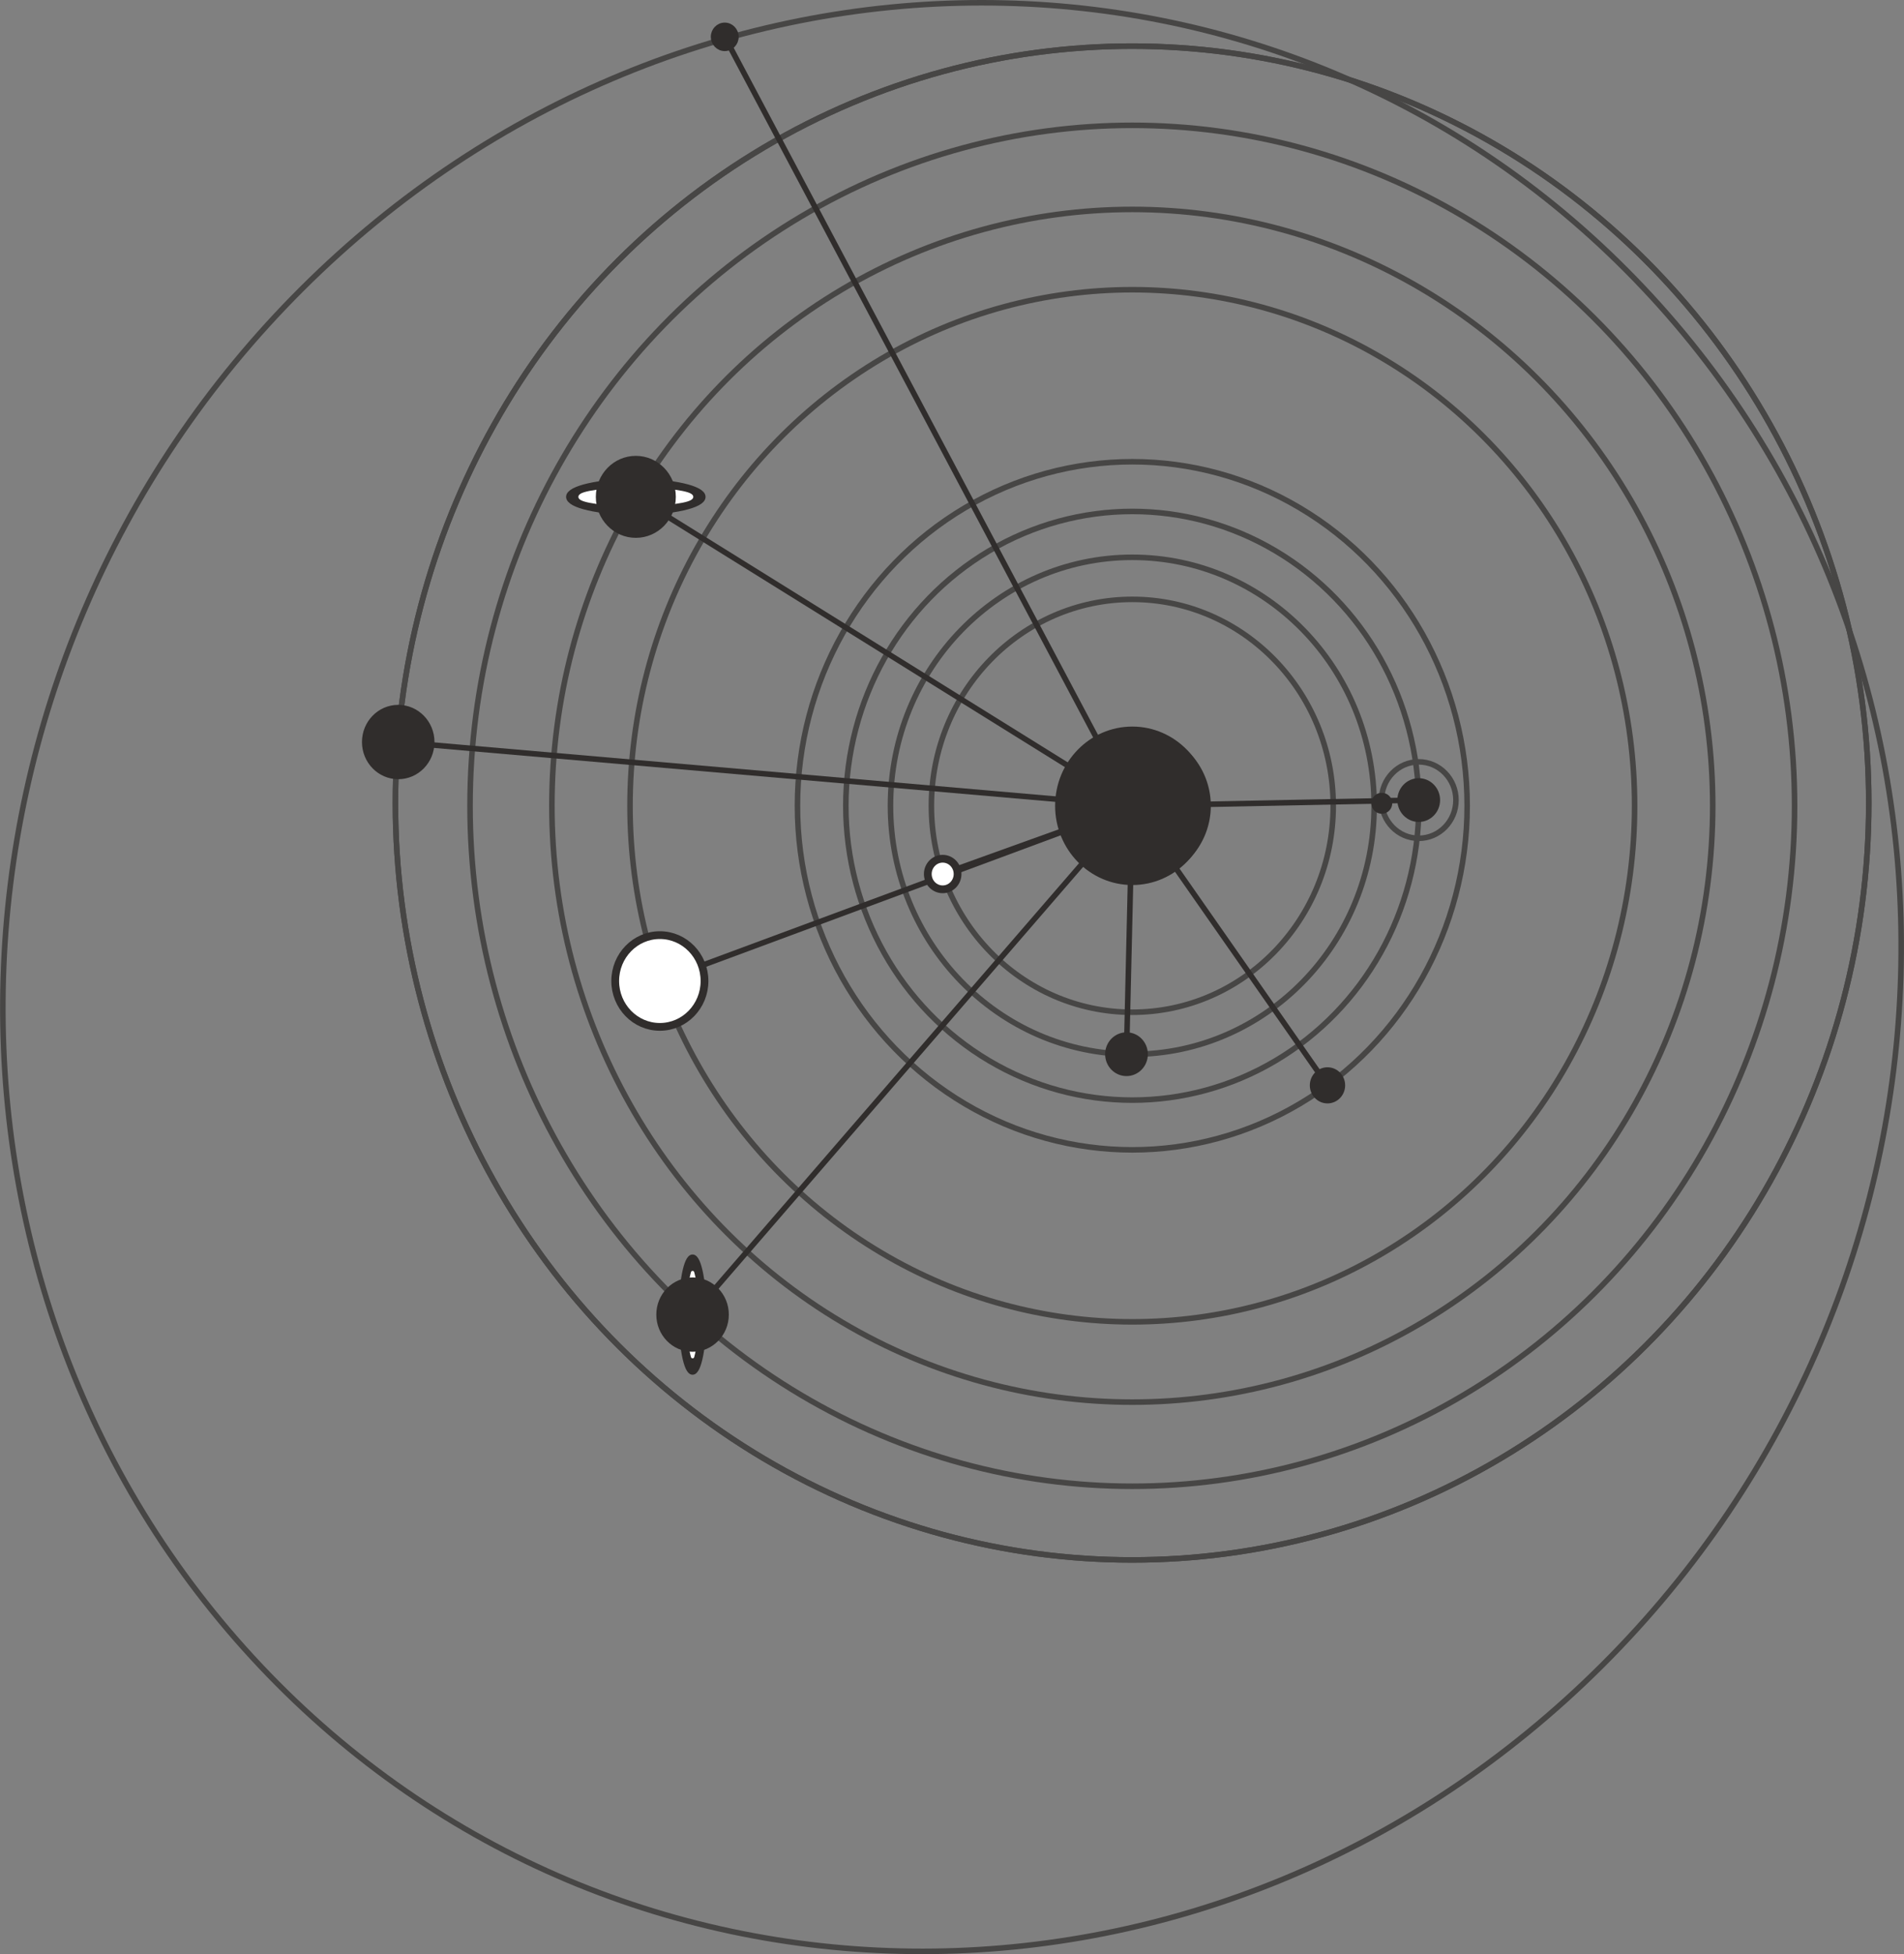 <svg xmlns="http://www.w3.org/2000/svg" width="85.808" height="88.047"><rect width="100%" height="100%" fill="#808080" stroke="none"/><g data-name="グループ 501"><g data-name="グループ 535" transform="translate(.128 .125)"><ellipse data-name="楕円形 21" cx="33.2" cy="34.103" rx="33.2" ry="34.103" transform="translate(17.692 1.953)" fill="none" stroke="#474645" stroke-linejoin="round" stroke-width=".25"/><path data-name="パス 8795" d="M73.931 12.842C57.737-4.298 30.7-4.278 13.48 12.887s-18.052 44.926-1.859 62.067 43.231 17.12 60.454-.046 18.049-44.926 1.856-62.066Z" fill="none" stroke="#474645" stroke-linejoin="round" stroke-width=".25"/><ellipse data-name="楕円形 22" cx="33.2" cy="34.103" rx="33.2" ry="34.103" transform="translate(17.692 1.953)" fill="none" stroke="#474645" stroke-linejoin="round" stroke-width=".25"/><ellipse data-name="楕円形 23" cx="9.055" cy="9.301" rx="9.055" ry="9.301" transform="translate(41.847 26.88)" fill="none" stroke="#474645" stroke-linejoin="round" stroke-width=".25"/><ellipse data-name="楕円形 24" cx="10.899" cy="11.196" rx="10.899" ry="11.196" transform="translate(40.003 24.985)" fill="none" stroke="#474645" stroke-linejoin="round" stroke-width=".25"/><ellipse data-name="楕円形 25" cx="12.911" cy="13.262" rx="12.911" ry="13.262" transform="translate(37.991 22.918)" fill="none" stroke="#474645" stroke-linejoin="round" stroke-width=".25"/><ellipse data-name="楕円形 26" cx="15.091" cy="15.502" rx="15.091" ry="15.502" transform="translate(35.811 20.679)" fill="none" stroke="#474645" stroke-linejoin="round" stroke-width=".25"/><ellipse data-name="楕円形 27" cx="22.637" cy="23.252" rx="22.637" ry="23.252" transform="translate(28.265 12.928)" fill="none" stroke="#474645" stroke-linejoin="round" stroke-width=".25"/><ellipse data-name="楕円形 28" cx="26.158" cy="26.869" rx="26.158" ry="26.869" transform="translate(24.744 9.311)" fill="none" stroke="#474645" stroke-linejoin="round" stroke-width=".25"/><ellipse data-name="楕円形 29" cx="29.847" cy="30.659" rx="29.847" ry="30.659" transform="translate(21.055 5.522)" fill="none" stroke="#474645" stroke-linejoin="round" stroke-width=".25"/><ellipse data-name="楕円形 30" cx="1.677" cy="1.722" rx="1.677" ry="1.722" transform="translate(62.134 34.201)" fill="none" stroke="#474645" stroke-linejoin="round" stroke-width=".25"/><path data-name="線 210" fill="none" stroke="#302d2c" stroke-linejoin="round" stroke-width=".25" d="m50.902 36.181-8.546 3.075"/><path data-name="線 211" fill="none" stroke="#302d2c" stroke-linejoin="round" stroke-width=".25" d="m50.901 36.181-.261 11.193"/><path data-name="線 212" fill="none" stroke="#302d2c" stroke-linejoin="round" stroke-width=".25" d="m50.902 36.18 12.909-.257"/><path data-name="線 213" fill="none" stroke="#302d2c" stroke-linejoin="round" stroke-width=".25" d="m50.902 36.181 8.796 12.596"/><path data-name="線 214" fill="none" stroke="#302d2c" stroke-linejoin="round" stroke-width=".25" d="m50.901 36.181-21.292 7.895"/><path data-name="線 215" fill="none" stroke="#302d2c" stroke-linejoin="round" stroke-width=".25" d="M50.902 36.181 28.527 22.262"/><path data-name="線 216" fill="none" stroke="#302d2c" stroke-linejoin="round" stroke-width=".25" d="M50.901 36.181 31.084 59.106"/><path data-name="線 217" fill="none" stroke="#302d2c" stroke-linejoin="round" stroke-width=".25" d="m50.902 36.18-33.083-2.872"/><path data-name="線 218" fill="none" stroke="#302d2c" stroke-linejoin="round" stroke-width=".25" d="M50.023 34.506 32.534 1.534"/><path data-name="パス 8796" d="M50.902 32.735a3.446 3.446 0 1 1-3.354 3.445 3.4 3.4 0 0 1 3.354-3.445" fill="#302d2c"/><ellipse data-name="楕円形 31" cx="3.354" cy="3.445" rx="3.354" ry="3.445" transform="translate(47.548 32.736)" fill="none" stroke="#302d2c" stroke-linejoin="round" stroke-width=".25"/><path data-name="パス 8797" d="M42.356 38.566a.689.689 0 1 1-.671.689.68.68 0 0 1 .671-.689" fill="#fff"/><ellipse data-name="楕円形 32" cx=".671" cy=".689" rx=".671" ry=".689" transform="translate(41.685 38.566)" fill="none" stroke="#302d2c" stroke-linejoin="round" stroke-width=".35"/><path data-name="パス 8798" d="M50.64 46.512a.862.862 0 1 1-.838.861.85.85 0 0 1 .838-.861" fill="#302d2c"/><ellipse data-name="楕円形 33" cx=".838" cy=".861" rx=".838" ry=".861" transform="translate(49.802 46.512)" fill="none" stroke="#302d2c" stroke-linejoin="round" stroke-width=".25"/><path data-name="パス 8799" d="M63.81 35.063a.862.862 0 1 1-.838.861.85.85 0 0 1 .838-.861" fill="#302d2c"/><ellipse data-name="楕円形 34" cx=".838" cy=".861" rx=".838" ry=".861" transform="translate(62.972 35.062)" fill="none" stroke="#302d2c" stroke-linejoin="round" stroke-width=".25"/><path data-name="パス 8800" d="M59.699 48.087a.689.689 0 1 1-.671.689.68.68 0 0 1 .671-.689" fill="#302d2c"/><ellipse data-name="楕円形 35" cx=".671" cy=".689" rx=".671" ry=".689" transform="translate(59.027 48.087)" fill="none" stroke="#302d2c" stroke-linejoin="round" stroke-width=".25"/><path data-name="パス 8801" d="M29.61 42.008a2.068 2.068 0 1 1-2.012 2.067 2.04 2.04 0 0 1 2.012-2.067" fill="#fff"/><ellipse data-name="楕円形 36" cx="2.012" cy="2.067" rx="2.012" ry="2.067" transform="translate(27.598 42.008)" fill="none" stroke="#302d2c" stroke-linejoin="round" stroke-width=".35"/><path data-name="パス 8802" d="M28.527 21.573c1.667 0 3.018.309 3.018.689s-1.352.689-3.018.689-3.018-.309-3.018-.689 1.352-.689 3.018-.689" fill="#302d2c"/><ellipse data-name="楕円形 37" cx="3.018" cy=".689" rx="3.018" ry=".689" transform="translate(25.509 21.573)" fill="none" stroke="#302d2c" stroke-linejoin="round" stroke-width=".25"/><path data-name="パス 8803" d="M28.527 21.917c1.389 0 2.515.154 2.515.344s-1.126.344-2.515.344-2.515-.154-2.515-.344 1.126-.344 2.515-.344" fill="#fff"/><path data-name="パス 8804" d="M28.527 21.917c1.389 0 2.515.154 2.515.344s-1.126.344-2.515.344-2.515-.154-2.515-.344 1.126-.344 2.515-.344Z" fill="none" stroke="#fff" stroke-linejoin="round" stroke-width=".15"/><path data-name="パス 8805" d="M28.528 20.539a1.723 1.723 0 1 1-1.677 1.722 1.7 1.7 0 0 1 1.677-1.722" fill="#302d2c"/><ellipse data-name="楕円形 38" cx="1.677" cy="1.722" rx="1.677" ry="1.722" transform="translate(26.85 20.539)" fill="none" stroke="#302d2c" stroke-linejoin="round" stroke-width=".25"/><path data-name="パス 8806" d="M31.085 56.522c.278 0 .5 1.156.5 2.584s-.225 2.584-.5 2.584-.5-1.156-.5-2.584.225-2.584.5-2.584" fill="#302d2c"/><ellipse data-name="楕円形 39" cx=".503" cy="2.584" rx=".503" ry="2.584" transform="translate(30.581 56.522)" fill="none" stroke="#302d2c" stroke-linejoin="round" stroke-width=".25"/><path data-name="パス 8807" d="M31.085 57.211a5.49 5.49 0 0 1 .168 1.895 5.49 5.49 0 0 1-.168 1.895 5.49 5.49 0 0 1-.168-1.895 5.49 5.49 0 0 1 .168-1.895" fill="#fff"/><path data-name="パス 8808" d="M31.085 57.211a5.49 5.49 0 0 1 .168 1.895 5.49 5.49 0 0 1-.168 1.895 5.49 5.49 0 0 1-.168-1.895 5.49 5.49 0 0 1 .168-1.895Z" fill="none" stroke="#fff" stroke-linejoin="round" stroke-width=".15"/><path data-name="パス 8809" d="M31.085 57.556a1.551 1.551 0 1 1-1.509 1.55 1.53 1.53 0 0 1 1.509-1.55" fill="#302d2c"/><ellipse data-name="楕円形 40" cx="1.509" cy="1.55" rx="1.509" ry="1.55" transform="translate(29.575 57.556)" fill="none" stroke="#302d2c" stroke-linejoin="round" stroke-width=".25"/><path data-name="パス 8810" d="M17.816 31.758a1.551 1.551 0 1 1-1.509 1.55 1.53 1.53 0 0 1 1.509-1.55" fill="#302d2c"/><ellipse data-name="楕円形 41" cx="1.509" cy="1.55" rx="1.509" ry="1.55" transform="translate(16.31 31.758)" fill="none" stroke="#302d2c" stroke-linejoin="round" stroke-width=".25"/><path data-name="パス 8811" d="M32.534 1.018a.517.517 0 1 1-.5.517.51.51 0 0 1 .5-.517" fill="#302d2c"/><ellipse data-name="楕円形 42" cx=".503" cy=".517" rx=".503" ry=".517" transform="translate(32.031 1.018)" fill="none" stroke="#302d2c" stroke-linejoin="round" stroke-width=".25"/><path data-name="パス 8812" d="M62.136 35.723a.345.345 0 1 1-.335.344.34.34 0 0 1 .335-.344" fill="#302d2c"/><path data-name="パス 8813" d="M62.136 35.723a.345.345 0 1 1-.335.344.34.34 0 0 1 .335-.344Z" fill="none" stroke="#302d2c" stroke-linejoin="round" stroke-width=".25"/></g></g></svg>